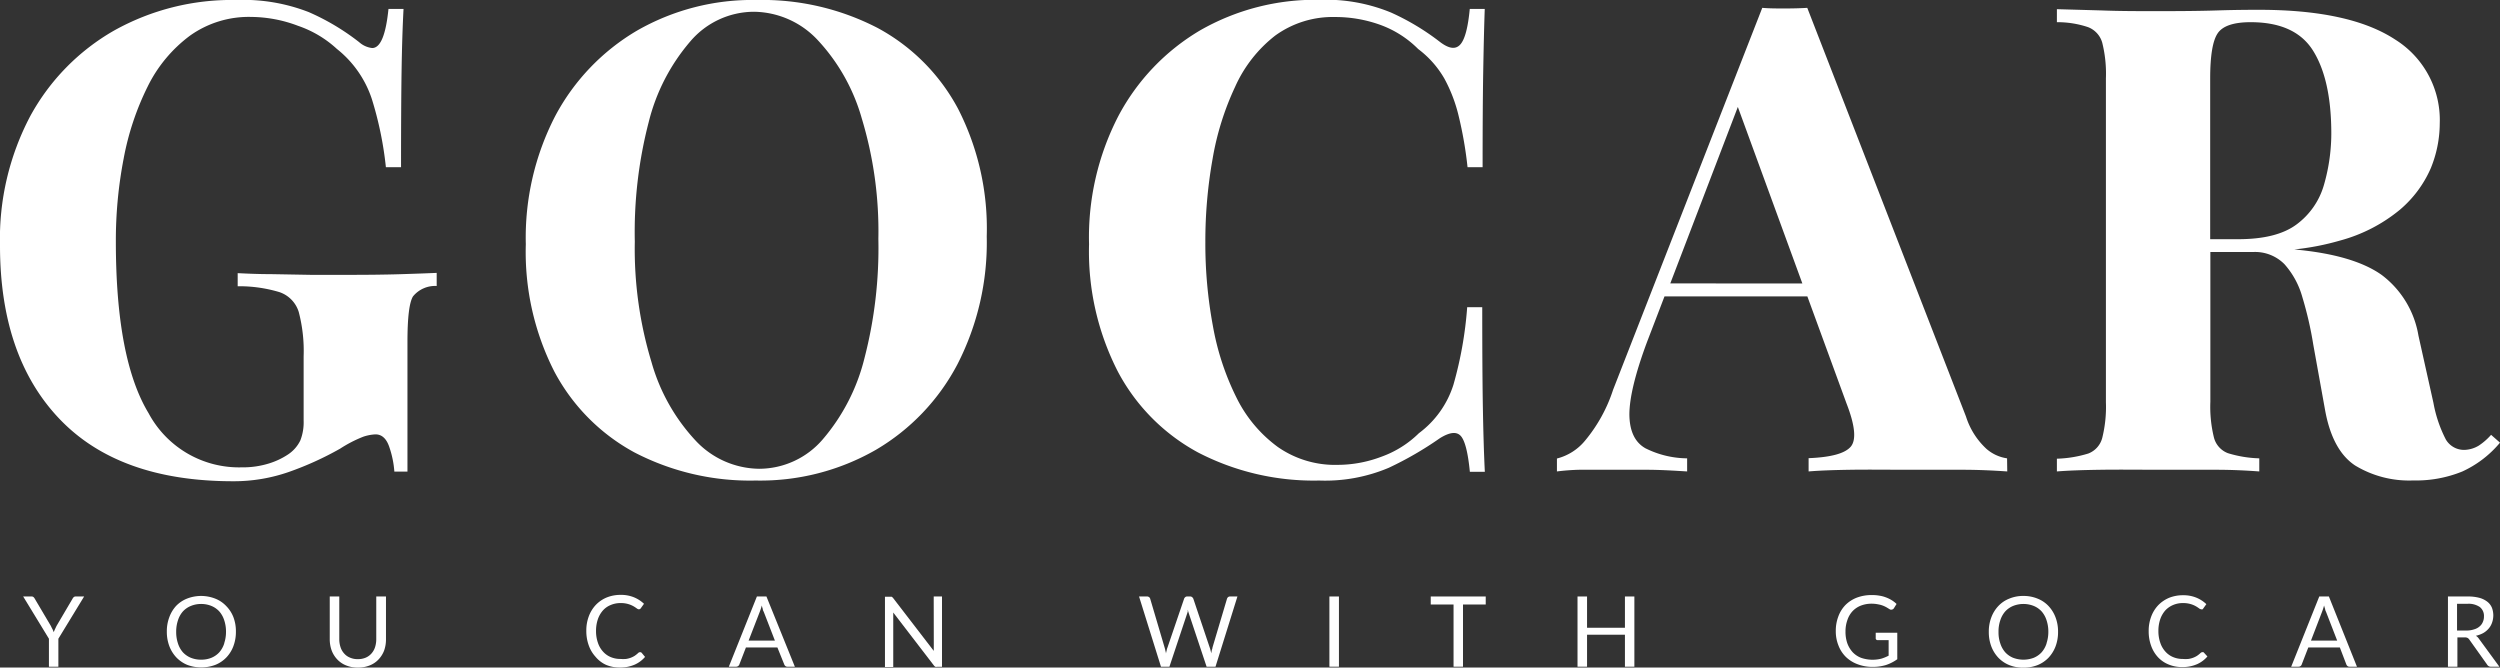 <svg xmlns="http://www.w3.org/2000/svg" viewBox="0 0 280.52 74.9"><rect x="0" y="0" width="280.52" height="74.9" fill="#333333" stroke="none"/><defs><style>.cls-1{fill:#fff;}</style></defs><g id="Layer_2" data-name="Layer 2"><g id="Layer_1-2" data-name="Layer 1"><path class="cls-1" d="M39.2,30.84l-4.33,0-4.5-.08c-1.44,0-2.68-.06-3.7-.11v1.47a15.61,15.61,0,0,1,4.69.66A3.41,3.41,0,0,1,33.52,35a17.27,17.27,0,0,1,.55,5v7.18a5.59,5.59,0,0,1-.37,2.24A3.94,3.94,0,0,1,32.31,51a8.21,8.21,0,0,1-2.12,1,9.86,9.86,0,0,1-3.08.44,11.51,11.51,0,0,1-10.44-6.08Q13,40.29,13,27.11a48.28,48.28,0,0,1,.88-9.34,30.73,30.73,0,0,1,2.71-8.1A15.78,15.78,0,0,1,21.32,4,11.36,11.36,0,0,1,28.21,1.9a15.06,15.06,0,0,1,5.24,1A12.27,12.27,0,0,1,37.8,5.49a11.94,11.94,0,0,1,3.92,5.61,39.46,39.46,0,0,1,1.58,7.66H45Q45,12,45.06,8T45.28,1H43.59q-.44,4.39-1.83,4.39a2.64,2.64,0,0,1-1.46-.66,26.08,26.08,0,0,0-5.65-3.37A20.24,20.24,0,0,0,26.52,0,27.08,27.08,0,0,0,12.78,3.44,24.64,24.64,0,0,0,3.41,13,29.5,29.5,0,0,0,0,27.55Q0,40,6.67,47t19.49,7a18.77,18.77,0,0,0,6.3-1.06,35.53,35.53,0,0,0,5.71-2.6A14.32,14.32,0,0,1,40.77,49a5,5,0,0,1,1.36-.26c.73,0,1.25.49,1.57,1.47a10.78,10.78,0,0,1,.55,2.71h1.47V38.39c0-2.73.2-4.44.62-5.13A3.2,3.2,0,0,1,49,32.09V30.62q-1.6.07-4.17.15C43.13,30.82,41.25,30.84,39.2,30.84Z"/><path class="cls-1" d="M98.5,3.15A28.12,28.12,0,0,0,84.91,0,26,26,0,0,0,71.47,3.44,24.4,24.4,0,0,0,62.31,13,29.71,29.71,0,0,0,59,27.4,29.55,29.55,0,0,0,62.2,41.69a22.06,22.06,0,0,0,9,9.08,28.12,28.12,0,0,0,13.59,3.15,26.07,26.07,0,0,0,13.48-3.44,24.13,24.13,0,0,0,9.16-9.6,29.93,29.93,0,0,0,3.29-14.36,29.48,29.48,0,0,0-3.22-14.32A22.1,22.1,0,0,0,98.5,3.15ZM97,40.19a22.14,22.14,0,0,1-4.69,9.12,9.42,9.42,0,0,1-7.14,3.29,9.9,9.9,0,0,1-7.07-3.11,21.41,21.41,0,0,1-5-8.87,43.65,43.65,0,0,1-1.87-13.51A49.1,49.1,0,0,1,72.79,13.7a22,22,0,0,1,4.69-9.08,9.4,9.4,0,0,1,7.14-3.3,9.94,9.94,0,0,1,7.07,3.11,21.43,21.43,0,0,1,5,8.83,43.66,43.66,0,0,1,1.87,13.55A49.23,49.23,0,0,1,97,40.19Z"/><path class="cls-1" d="M163.93,48.94q.69.81,1,4h1.68c-.1-2-.17-4.36-.22-7.22s-.07-6.6-.07-11.25h-1.69a43.1,43.1,0,0,1-1.54,8.69,10.82,10.82,0,0,1-3.88,5.45A11.54,11.54,0,0,1,155,51.25a13.88,13.88,0,0,1-4.87.91,11.22,11.22,0,0,1-6.74-2,15.11,15.11,0,0,1-4.66-5.57,29.52,29.52,0,0,1-2.63-8,50.36,50.36,0,0,1-.85-9.41,52.61,52.61,0,0,1,.81-9.34,31.39,31.39,0,0,1,2.53-8.1A15.07,15.07,0,0,1,143.08,4a11,11,0,0,1,6.74-2.09,14.84,14.84,0,0,1,5.06.88,11.57,11.57,0,0,1,4.25,2.71,11,11,0,0,1,2.93,3.3A17,17,0,0,1,163.67,13a44.24,44.24,0,0,1,1,5.76h1.69q0-6.75.07-10.81T166.6,1h-1.68c-.2,2.1-.55,3.43-1.07,4s-1.25.47-2.23-.26a27.24,27.24,0,0,0-5.53-3.33,19.2,19.2,0,0,0-8-1.43,26,26,0,0,0-13.45,3.44,24.45,24.45,0,0,0-9.15,9.6A29.6,29.6,0,0,0,122.2,27.4a29.55,29.55,0,0,0,3.23,14.29,22,22,0,0,0,9,9.08,28.18,28.18,0,0,0,13.59,3.15,18.32,18.32,0,0,0,7.81-1.43,38.58,38.58,0,0,0,5.75-3.33C162.69,48.48,163.46,48.4,163.93,48.94Z"/><path class="cls-1" d="M225.21,51.43a4.52,4.52,0,0,1-2.31-1.06,8.37,8.37,0,0,1-2.3-3.63L202.79.88c-.78.05-1.62.07-2.53.07s-1.74,0-2.52-.07L181,43.74a17.22,17.22,0,0,1-3.15,5.71,6,6,0,0,1-3.15,2V52.9a24.79,24.79,0,0,1,2.53-.19c1,0,2,0,3,0q2.26,0,4.47,0c1.46,0,3,.09,4.61.19V51.43a10.66,10.66,0,0,1-4.68-1.13q-1.77-1-1.8-3.78c0-1.85.65-4.59,2-8.2l1.94-5.06H202.8l4.39,12q1.45,3.73.47,4.87c-.66.76-2.23,1.18-4.72,1.28V52.9c1.17-.1,2.76-.16,4.76-.19s4.13,0,6.37,0q3,0,6,0c2,0,3.7.09,5.16.19ZM187.42,31.8,195,12l7.24,19.81Z"/><path class="cls-1" d="M280.52,49.67l-1-.88A6.76,6.76,0,0,1,278.14,50a3.31,3.31,0,0,1-1.57.48,2.37,2.37,0,0,1-2.13-1.17,14.62,14.62,0,0,1-1.39-4.11l-1.68-7.54a10.72,10.72,0,0,0-4.14-6.82q-3.18-2.25-9.79-2.85a29.14,29.14,0,0,0,5.14-1,17.8,17.8,0,0,0,6.7-3.45,12.77,12.77,0,0,0,3.48-4.68,13.36,13.36,0,0,0,1-5,10.65,10.65,0,0,0-5-9.42Q263.68,1.1,253.49,1.1c-.93,0-2.49,0-4.69.07s-4.47.08-6.81.08c-2.05,0-4.12,0-6.19-.08l-5-.14V2.49a10.82,10.82,0,0,1,3.48.55,2.63,2.63,0,0,1,1.61,1.76,14.31,14.31,0,0,1,.41,4V45.13a14.4,14.4,0,0,1-.41,4,2.56,2.56,0,0,1-1.57,1.76,13.23,13.23,0,0,1-3.52.58V52.9c1.22-.1,2.87-.16,5-.19s4.28,0,6.63,0q3.07,0,6.08,0c2,0,3.66.09,5,.19V51.43a13.23,13.23,0,0,1-3.52-.58,2.56,2.56,0,0,1-1.57-1.76,14.48,14.48,0,0,1-.4-4V28.28h4.76a4.63,4.63,0,0,1,3.55,1.36,9.28,9.28,0,0,1,2,3.66,40.37,40.37,0,0,1,1.24,5.38L260.89,46c.54,3,1.66,5.1,3.37,6.23a11.67,11.67,0,0,0,6.52,1.68,13.76,13.76,0,0,0,5.5-1A12,12,0,0,0,280.52,49.67ZM248.84,3.74c.56-.83,1.79-1.25,3.7-1.25q5,0,7,3.19t2.05,9a20.87,20.87,0,0,1-.84,6.12,8.37,8.37,0,0,1-3.08,4.4c-1.49,1.1-3.67,1.64-6.55,1.64H248v-18C248,6.25,248.28,4.57,248.84,3.74Z"/><path class="cls-1" d="M8.28,67a.59.59,0,0,0-.14.18l-1.8,3.06-.17.36a3.45,3.45,0,0,0-.14.34,3.45,3.45,0,0,0-.14-.34q-.09-.16-.18-.36L3.9,67.18A.54.54,0,0,0,3.76,67a.32.32,0,0,0-.23-.07H2.6l2.89,4.74v3.14H6.55V71.67l2.89-4.74H8.5A.31.31,0,0,0,8.28,67Z"/><path class="cls-1" d="M25.38,68a3.39,3.39,0,0,0-1.23-.83,4.34,4.34,0,0,0-3.17,0,3.48,3.48,0,0,0-1.23.83A3.79,3.79,0,0,0,19,69.25a4.45,4.45,0,0,0-.28,1.62A4.54,4.54,0,0,0,19,72.5a3.84,3.84,0,0,0,.79,1.27A3.61,3.61,0,0,0,21,74.6a4.48,4.48,0,0,0,3.17,0,3.52,3.52,0,0,0,1.23-.83,3.68,3.68,0,0,0,.79-1.27,4.54,4.54,0,0,0,.28-1.63,4.45,4.45,0,0,0-.28-1.62A3.63,3.63,0,0,0,25.38,68Zm-.22,4.2a2.77,2.77,0,0,1-.56,1,2.49,2.49,0,0,1-.88.61,3,3,0,0,1-1.16.21,3,3,0,0,1-1.14-.21,2.52,2.52,0,0,1-.89-.61,2.77,2.77,0,0,1-.56-1,4,4,0,0,1-.2-1.3,4,4,0,0,1,.2-1.3,2.77,2.77,0,0,1,.56-1,2.52,2.52,0,0,1,.89-.61,3,3,0,0,1,1.14-.22,3,3,0,0,1,1.16.22,2.49,2.49,0,0,1,.88.61,2.77,2.77,0,0,1,.56,1,4,4,0,0,1,.2,1.3A4,4,0,0,1,25.16,72.17Z"/><path class="cls-1" d="M42.22,71.72a2.94,2.94,0,0,1-.14.91,2,2,0,0,1-.41.71,1.82,1.82,0,0,1-.65.46,2.18,2.18,0,0,1-.87.16,2.06,2.06,0,0,1-.88-.17,1.71,1.71,0,0,1-.65-.46,1.92,1.92,0,0,1-.41-.71,2.9,2.9,0,0,1-.14-.91V66.93H37v4.79A3.7,3.7,0,0,0,37.22,73a3,3,0,0,0,.63,1,2.76,2.76,0,0,0,1,.67,3.4,3.4,0,0,0,1.31.24,3.43,3.43,0,0,0,1.31-.24,2.72,2.72,0,0,0,1-.67,3,3,0,0,0,.63-1,3.7,3.7,0,0,0,.21-1.26V66.93H42.22Z"/><path class="cls-1" d="M71.81,73.18a.29.29,0,0,0-.19.08,3,3,0,0,1-.41.33,2.35,2.35,0,0,1-.45.22,2.64,2.64,0,0,1-.52.13,4.09,4.09,0,0,1-.63,0,2.74,2.74,0,0,1-1.08-.21,2.37,2.37,0,0,1-.86-.61,2.76,2.76,0,0,1-.58-1,3.89,3.89,0,0,1-.21-1.32,4,4,0,0,1,.2-1.3,2.94,2.94,0,0,1,.57-1,2.33,2.33,0,0,1,.87-.61,2.73,2.73,0,0,1,1.12-.22,2.82,2.82,0,0,1,1.43.35,4,4,0,0,1,.37.24.49.49,0,0,0,.24.11.27.27,0,0,0,.23-.13l.35-.49a3.6,3.6,0,0,0-1.13-.73,3.81,3.81,0,0,0-1.49-.27,4.13,4.13,0,0,0-1.56.29,3.62,3.62,0,0,0-1.22.83,3.79,3.79,0,0,0-.79,1.28,4.5,4.5,0,0,0-.28,1.63,4.68,4.68,0,0,0,.27,1.63,3.72,3.72,0,0,0,.76,1.28A3.3,3.3,0,0,0,68,74.6a3.85,3.85,0,0,0,1.54.3,4,4,0,0,0,1.67-.32,3.26,3.26,0,0,0,1.17-.87L72,73.25A.23.23,0,0,0,71.81,73.18Z"/><path class="cls-1" d="M84.93,66.93l-3.15,7.88h.82a.36.36,0,0,0,.23-.08.34.34,0,0,0,.13-.17l.74-1.91h3.53L88,74.56a.46.46,0,0,0,.13.18.35.35,0,0,0,.23.07h.83L86,66.93ZM84,71.88l1.24-3.2a6.49,6.49,0,0,0,.24-.74,3.84,3.84,0,0,0,.11.4c0,.13.08.24.12.34l1.24,3.2Z"/><path class="cls-1" d="M104.78,72.51a2.35,2.35,0,0,0,0,.26,2.45,2.45,0,0,0,0,.27l-4.56-5.93a.38.38,0,0,0-.09-.09l-.07-.06-.09,0h-.67v7.88h.93V69c0-.09,0-.18,0-.27l4.56,5.94a.47.47,0,0,0,.17.15.56.56,0,0,0,.21,0h.53V66.93h-.93Z"/><path class="cls-1" d="M137.8,67a.47.47,0,0,0-.12.18l-1.63,5.48c0,.09-.05.2-.08.31l-.06.34a3.38,3.38,0,0,0-.08-.34,1.4,1.4,0,0,0-.09-.31l-1.84-5.48a.49.49,0,0,0-.14-.18.33.33,0,0,0-.23-.07h-.31A.31.31,0,0,0,133,67a.41.41,0,0,0-.13.17L131,72.66a1.35,1.35,0,0,0-.09.32,3.21,3.21,0,0,0-.08.36c0-.13-.05-.25-.07-.36s-.05-.22-.08-.32l-1.62-5.48a.32.32,0,0,0-.13-.18.36.36,0,0,0-.24-.07h-.88l2.46,7.88h.95l2-6,.06-.19a2.09,2.09,0,0,1,0-.21,2.09,2.09,0,0,1,.05.21l.06.19,2,6h1l2.46-7.88H138A.38.38,0,0,0,137.8,67Z"/><rect class="cls-1" x="149.17" y="66.93" width="1.07" height="7.88"/><polygon class="cls-1" points="160.54 67.83 163.1 67.83 163.1 74.81 164.16 74.81 164.16 67.83 166.71 67.83 166.71 66.93 160.54 66.93 160.54 67.83"/><polygon class="cls-1" points="182.33 70.44 178.08 70.44 178.08 66.93 177.01 66.93 177.01 74.81 178.08 74.81 178.08 71.22 182.33 71.22 182.33 74.81 183.39 74.81 183.39 66.93 182.33 66.93 182.33 70.44"/><path class="cls-1" d="M210.47,71.62a.2.2,0,0,0,.06.15.24.24,0,0,0,.17.06h1.22v1.74a4.53,4.53,0,0,1-.83.34,4,4,0,0,1-2.24-.09,2.57,2.57,0,0,1-.95-.62,3.05,3.05,0,0,1-.61-1,3.91,3.91,0,0,1-.21-1.33,3.75,3.75,0,0,1,.21-1.29,2.74,2.74,0,0,1,.58-1,2.58,2.58,0,0,1,.92-.62,3.29,3.29,0,0,1,1.2-.22,3.56,3.56,0,0,1,.79.08,2.67,2.67,0,0,1,.58.17,3.09,3.09,0,0,1,.41.21l.31.19a.34.34,0,0,0,.25,0,.34.34,0,0,0,.18-.14l.3-.48a3.13,3.13,0,0,0-.54-.42,3.68,3.68,0,0,0-.63-.31,3.5,3.5,0,0,0-.74-.2,4.79,4.79,0,0,0-.87-.07,4.7,4.7,0,0,0-1.68.29,3.71,3.71,0,0,0-1.27.82,3.66,3.66,0,0,0-.8,1.28,4.52,4.52,0,0,0-.29,1.64,4.26,4.26,0,0,0,.3,1.63,3.59,3.59,0,0,0,.83,1.28,3.74,3.74,0,0,0,1.31.82,4.65,4.65,0,0,0,1.71.3,5,5,0,0,0,1.48-.21,4.63,4.63,0,0,0,1.27-.65V71h-2.42Z"/><path class="cls-1" d="M229.86,68a3.39,3.39,0,0,0-1.23-.83,4.09,4.09,0,0,0-1.59-.3,4,4,0,0,0-1.58.3,3.39,3.39,0,0,0-1.23.83,3.79,3.79,0,0,0-.79,1.28,4.45,4.45,0,0,0-.28,1.62,4.54,4.54,0,0,0,.28,1.63,3.84,3.84,0,0,0,.79,1.27,3.52,3.52,0,0,0,1.23.83,4.23,4.23,0,0,0,1.58.29,4.29,4.29,0,0,0,1.59-.29,3.52,3.52,0,0,0,1.23-.83,3.84,3.84,0,0,0,.79-1.27,4.54,4.54,0,0,0,.28-1.63,4.45,4.45,0,0,0-.28-1.62A3.79,3.79,0,0,0,229.86,68Zm-.22,4.2a2.77,2.77,0,0,1-.56,1,2.49,2.49,0,0,1-.88.61,3.28,3.28,0,0,1-2.31,0,2.49,2.49,0,0,1-.88-.61,2.77,2.77,0,0,1-.56-1,3.74,3.74,0,0,1-.2-1.3,3.78,3.78,0,0,1,.2-1.3,2.77,2.77,0,0,1,.56-1,2.49,2.49,0,0,1,.88-.61,3.14,3.14,0,0,1,2.31,0,2.49,2.49,0,0,1,.88.61,2.77,2.77,0,0,1,.56,1,4,4,0,0,1,.2,1.3A4,4,0,0,1,229.64,72.17Z"/><path class="cls-1" d="M247.12,73.18a.31.31,0,0,0-.19.08,3,3,0,0,1-.41.33,2.35,2.35,0,0,1-.45.22,2.47,2.47,0,0,1-.52.13,4.09,4.09,0,0,1-.63,0,2.74,2.74,0,0,1-1.08-.21,2.37,2.37,0,0,1-.86-.61,2.76,2.76,0,0,1-.58-1,3.89,3.89,0,0,1-.21-1.32,4,4,0,0,1,.2-1.3,2.94,2.94,0,0,1,.57-1,2.5,2.5,0,0,1,.87-.61,2.73,2.73,0,0,1,1.12-.22,2.92,2.92,0,0,1,.85.11,2.67,2.67,0,0,1,.58.24,4,4,0,0,1,.37.24.48.48,0,0,0,.25.11.21.21,0,0,0,.14,0,.24.24,0,0,0,.08-.09l.35-.49a3.6,3.6,0,0,0-1.13-.73,3.79,3.79,0,0,0-1.48-.27,4.14,4.14,0,0,0-1.57.29,3.72,3.72,0,0,0-1.22.83,3.79,3.79,0,0,0-.79,1.28,4.5,4.5,0,0,0-.28,1.63,4.68,4.68,0,0,0,.27,1.63,3.72,3.72,0,0,0,.76,1.28,3.3,3.3,0,0,0,1.18.82,3.85,3.85,0,0,0,1.54.3,4,4,0,0,0,1.67-.32,3.26,3.26,0,0,0,1.17-.87l-.42-.46A.21.21,0,0,0,247.12,73.18Z"/><path class="cls-1" d="M260.24,66.93l-3.15,7.88h.82a.37.37,0,0,0,.36-.25l.74-1.91h3.54l.73,1.91a.46.46,0,0,0,.13.18.36.36,0,0,0,.24.07h.82l-3.15-7.88Zm-.93,4.95,1.23-3.2a6.49,6.49,0,0,0,.24-.74,3.79,3.79,0,0,0,.12.4c0,.13.07.24.11.34l1.24,3.2Z"/><path class="cls-1" d="M277.81,71.34a3.17,3.17,0,0,0,.82-.3,2.3,2.3,0,0,0,.61-.5,2,2,0,0,0,.38-.65,2.44,2.44,0,0,0,0-1.68,1.67,1.67,0,0,0-.52-.69,2.52,2.52,0,0,0-.9-.44,4.86,4.86,0,0,0-1.29-.15h-2.23v7.88h1.06V71.52h.81a.69.69,0,0,1,.33.06.59.59,0,0,1,.2.19l2,2.81a.46.46,0,0,0,.43.23h.94l-2.29-3.13A1.06,1.06,0,0,0,277.81,71.34Zm-1-.59H275.7v-3h1.17a2.23,2.23,0,0,1,1.38.36,1.26,1.26,0,0,1,.47,1.06,1.45,1.45,0,0,1-.13.63,1.25,1.25,0,0,1-.36.49,1.52,1.52,0,0,1-.59.32A2.57,2.57,0,0,1,276.82,70.75Z"/></g></g></svg>